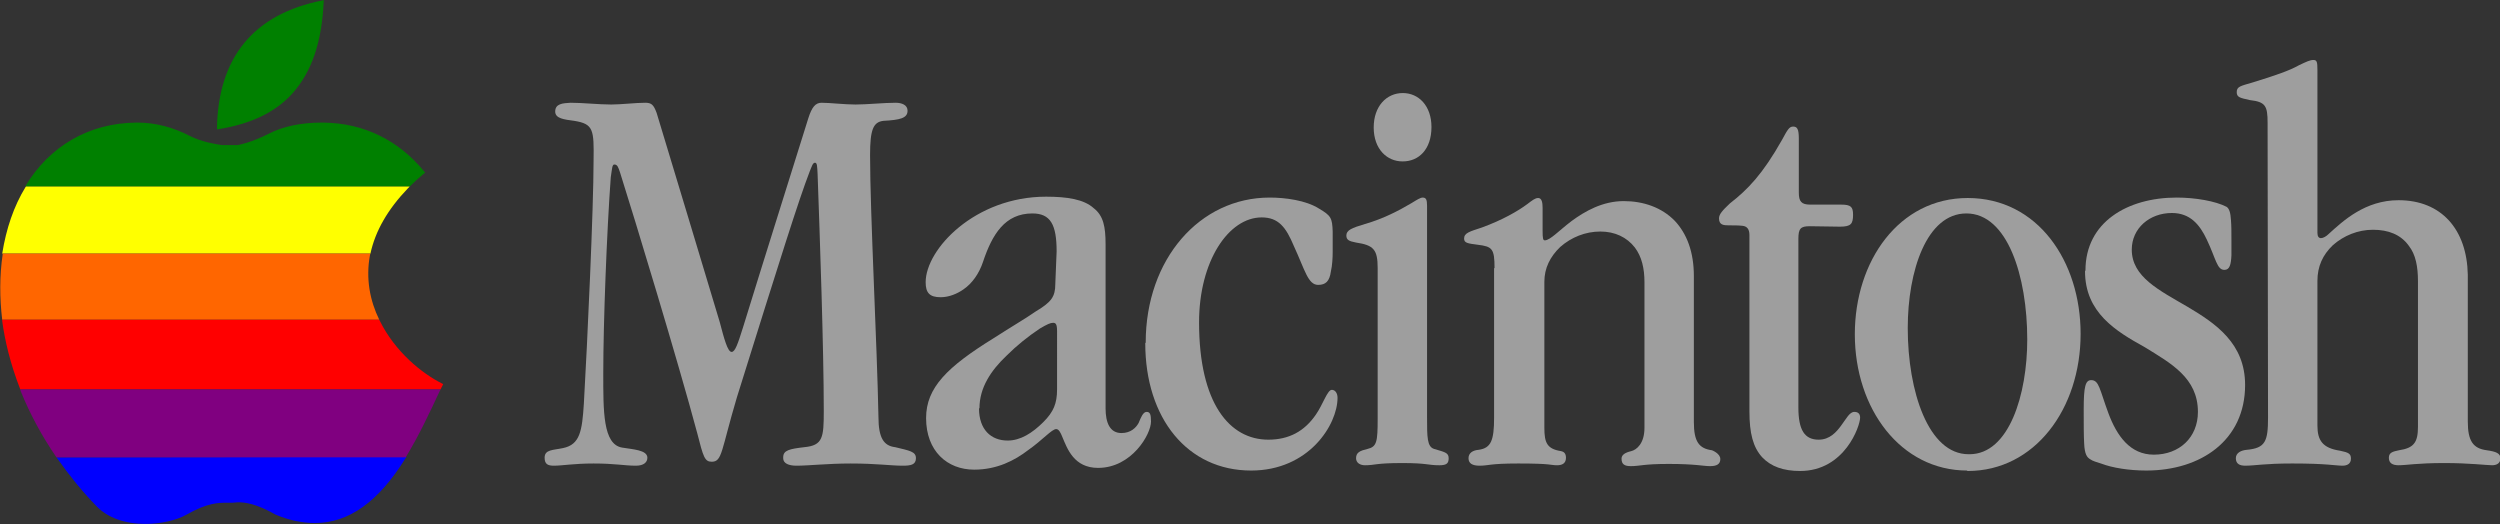 <?xml version="1.0" encoding="utf-8"?>
<!-- Generator: Adobe Illustrator 18.0.0, SVG Export Plug-In . SVG Version: 6.00 Build 0)  -->
<!DOCTYPE svg PUBLIC "-//W3C//DTD SVG 1.1//EN" "http://www.w3.org/Graphics/SVG/1.1/DTD/svg11.dtd">
<svg version="1.1" id="svg2" xmlns:svg="http://www.w3.org/2000/svg"
	 xmlns="http://www.w3.org/2000/svg" xmlns:xlink="http://www.w3.org/1999/xlink" x="0px" y="0px" viewBox="0 0 566.9 118.9"
	 enable-background="new 0 0 566.9 118.9" xml:space="preserve">
<rect x="0" y="0" width="566.9" height="118.9" fill="#333333" stroke="none"/>
<g id="layer1">
</g>
<g id="layer5">
</g>
<g>
	<path fill="#9e9e9e" d="M177.6,103.7c0-1.6,1.4-1.9,4.8-2.3c4.2-0.4,4.4-2.2,4.4-8.2c0-14-0.9-39.8-1.4-53.7
		c-0.1-1.9-0.1-2.6-0.6-2.6c-0.5,0-0.7,0.8-1.2,2c-2.5,6.5-6.5,19.2-16.5,51.2c-3.6,12.1-3.3,14.6-5.7,14.6c-1.6,0-1.9-1-3.3-6.5
		c-4.3-16.1-14.3-49-17.5-59.1c-0.4-1.2-0.6-1.8-1.3-1.8c-0.5,0-0.5,1-0.8,2.9c-0.9,12.2-1.7,33.1-1.7,44.4c0,8.6-0.1,16.2,4.3,16.9
		c2.3,0.4,5.7,0.5,5.7,2.3c0,1-0.8,1.8-2.6,1.8c-2.6,0-4.7-0.5-9.6-0.5c-4.5,0-7.1,0.5-9,0.5c-1.3,0-2.1-0.3-2.1-1.8
		c0-1.9,1.9-1.7,4.2-2.2c3.8-0.8,4.3-3.8,4.7-10.1c0.8-13.9,2.2-44.3,2.2-55.1c0.1-7,0-8.3-4.4-9c-2.2-0.3-4.3-0.5-4.3-2.1
		c0-1.8,1.7-1.9,3.5-2c2.7,0,6.4,0.4,9.2,0.4c2.2,0,5.6-0.4,7.7-0.4c1.4,0,1.9,0.4,2.6,2.3c4.8,15.9,9.6,31.7,14.3,47.4
		c1,3.8,1.8,6.8,2.7,6.8c0.8,0,1.4-1.8,2.6-5.6c4.9-15.9,9.9-31.7,14.8-47.4c0.8-2.5,1.6-3.5,3-3.5c1.9,0,5.2,0.4,7.7,0.4
		c2.6,0,6.4-0.4,9.1-0.4c1.4,0,2.7,0.5,2.7,1.8c0,1.7-1.7,2.1-5.5,2.3c-2.3,0.3-3,2-3,7.8c0,12.9,1.6,43.3,1.9,59.3
		c0,4.8,1.2,6.6,3.8,6.9c3.3,0.8,4.7,1,4.7,2.5s-1.2,1.7-3,1.7c-2.7,0-5.9-0.5-11.8-0.5c-5.2,0-9.5,0.5-12.3,0.5c-1.7,0-3-0.5-3-1.7
		L177.6,103.7L177.6,103.7L177.6,103.7z"/>
	<path fill="#9e9e9e" d="M239.6,57c0-6.1-1.4-8.6-5.5-8.6c-6.2,0-9.1,4.7-11.2,11c-0.9,2.7-2.5,4.9-4.4,6.2c-1.4,1-3.3,1.8-5.2,1.8
		c-2.5,0-3.4-1-3.4-3.4c0-7.5,11.2-19.4,27.3-19.4c4.8,0,8.6,0.6,10.8,2.6c2.2,1.7,2.7,4.2,2.7,8.2v37.2c0,3.3,1,5.6,3.6,5.6
		c2.1,0,3.3-1.2,3.9-2.3c0.5-1.2,1-2.5,1.8-2.5c0.8,0,1,0.6,1,2.2c0,2.9-4.4,10.5-12,10.5c-5.5,0-7-4.4-8.1-7
		c-0.4-1-0.8-1.8-1.4-1.8c-1,0-3.1,2.5-6.4,4.8c-3,2.3-7,4.4-12.2,4.4c-6.1,0-10.9-4.2-10.9-11.7c0-6.9,4.8-11.6,15.3-18.1
		c4.2-2.7,7.3-4.5,9.6-6.1c3.5-2.1,4.4-3.3,4.4-6.2L239.6,57L239.6,57z M222,92.6c0,4.8,2.7,7.3,6.5,7.3c2.9,0,5.6-1.7,8.1-4.2
		c2.3-2.3,3.1-4.2,3.1-7.4V75.1c0-1.6-0.3-1.9-0.9-1.9c-0.6,0-1.3,0.3-3,1.3c-2.7,1.8-5.3,3.9-7.5,6.1c-3.6,3.4-6.2,7.3-6.2,12
		L222,92.6L222,92.6z"/>
	<path fill="#9e9e9e" d="M259.8,77.7c0-19,12.3-32.9,28.1-32.9c3.5,0,8.2,0.6,11.2,2.5c2.7,1.6,3,2.1,3.1,5.2v4.7
		c0,1.2-0.1,3.1-0.4,4.3c-0.3,2.3-1.2,3.1-2.9,3.1c-2.3,0-3-3.4-5.5-8.8c-1.8-4.3-3.5-6.5-7.3-6.5c-7.5,0-14.2,9.9-14.2,23.8
		c0,18.5,7,26.6,15.7,26.6c4.7,0,8.2-1.9,10.8-5.7c1.6-2.3,2.6-5.6,3.6-5.6c0.8,0,1.3,0.8,1.3,1.8c0,6.1-6.5,16.5-19.6,16.5
		c-14.4,0-24-11.8-24-28.9L259.8,77.7L259.8,77.7z"/>
	<path fill="#9e9e9e" d="M312.4,60.8c0-4.2-0.9-5.2-4.9-5.8c-1.6-0.3-2.2-0.6-2.2-1.6c0-1.2,1.2-1.7,4.2-2.6
		c4.2-1.2,7.8-3.1,10.5-4.7c1.3-0.8,2.1-1.3,2.6-1.3c0.8,0,1,0.5,1,1.9v6.1v41.9c0,4.4,0,6.6,1.6,7.1c2.3,0.7,3.3,0.8,3.3,2.1
		c0,1.2-0.5,1.6-2.1,1.6c-2.7,0-2.7-0.5-8.4-0.5c-6.2,0-6.1,0.5-8.5,0.5c-1,0-2-0.5-2-1.6c0-1.3,0.9-1.7,2.6-2.1
		c2.1-0.5,2.3-1.6,2.3-6.8L312.4,60.8L312.4,60.8z M318,36.6c-3.4,0-6.5-2.7-6.5-7.7c0-4.8,2.9-7.8,6.6-7.8c3.6,0,6.5,2.9,6.5,7.7
		c0,5.1-2.9,7.8-6.5,7.8H318z"/>
	<path fill="#9e9e9e" d="M338.9,60.8c0-4.4-0.5-4.9-3.8-5.3c-2.3-0.3-3.1-0.4-3.1-1.4c0-1.3,1.3-1.6,4-2.5c4.7-1.7,8.3-3.8,10.3-5.3
		c1.2-0.9,1.8-1.4,2.5-1.4c0.8,0,1,1,1,2.2v5.2c0,1.8,0.1,2.2,0.5,2.2c1.2,0,3.2-2.2,6.1-4.4c3-2.2,7-4.5,11.8-4.5
		c4.4,0,8.6,1.4,11.6,4.5c2.7,2.9,4.3,7,4.3,12.5v33.1c0,4.5,1.2,6,4.1,6.4c0,0,1.9,0.7,1.9,2c0,1.2-0.9,1.6-2.3,1.6
		c-1.6,0-3.3-0.5-9.4-0.5c-5.8,0-6.5,0.5-8.6,0.5c-1.4,0-2.1-0.4-2.1-1.7c0-0.9,0.9-1.4,2.2-1.7c1.2-0.3,3-1.7,3-5.3v-33
		c0-3.1-0.6-5.8-2.2-7.9c-1.8-2.3-4.5-3.6-7.8-3.6c-3.4,0-6.6,1.3-9.1,3.5c-2.3,2.2-3.6,4.8-3.6,7.9v33.1c0,3.4,0.6,4.8,3.8,5.3
		c0.5,0.1,1.1,0.4,1.1,1.5c0,1.3-0.9,1.7-2,1.7c-1.6,0-1.1-0.4-8.8-0.4c-6.6,0-6.7,0.5-8.8,0.5c-1.6,0-2.5-0.5-2.5-1.7
		s1-1.8,2.3-1.9c2.8-0.4,3.5-2.1,3.5-7.3V60.8L338.9,60.8z"/>
	<path fill="#9e9e9e" d="M407.8,92.4c0,5.1,1.4,7.3,4.6,7.3c2.5,0,4-1.7,5.1-3.2c1.2-1.6,1.9-3.1,3-3.1c0.8,0,1.3,0.4,1.3,1.3
		c0,1.9-3.5,12.1-13.6,12.1c-3.8,0-6.6-1-8.6-3.1c-2.1-2.3-2.9-5.5-2.9-10.4v-40c0-1.4-0.6-2-1.6-2.1c-0.9-0.1-2.1-0.1-3.1-0.1
		c-1.2,0-2.2-0.1-2.2-1.6c0-0.9,0.8-1.8,2.5-3.4c4-3.1,7.4-6.6,11.8-14.4c1.2-2.2,1.6-3,2.5-3c0.9,0,1.3,0.5,1.3,2.7v12.3
		c0,2,0.6,2.7,2.6,2.7h7c2.2,0,2.7,0.5,2.7,2.3c0,2.1-0.5,2.7-3,2.7c-2.2,0-4.5-0.1-6.8-0.1c-2.1,0-2.6,0.5-2.6,2.9L407.8,92.4
		L407.8,92.4z"/>
	<path fill="#9e9e9e" d="M446.1,106.7c-15.1,0-25.5-14-25.5-30.9c0-16.6,10-30.9,25.6-30.9c15.9,0,25.6,14.4,25.6,30.8
		c0,17-10.4,31.1-25.6,31.1H446.1z M446.6,103c9,0,13.1-13.6,13.1-26c0-14.4-4.5-28.6-13.8-28.6c-9,0-13.3,13-13.3,26
		c0,14.4,4.7,28.6,13.8,28.6H446.6z"/>
	<path fill="#9e9e9e" d="M472.9,61.3c0-10.9,9.5-16.5,20.7-16.5c4.2,0,8.8,0.8,11.3,2.1c0.6,0.4,0.9,1.3,1,3.1
		c0.1,1.2,0.1,2.6,0.1,4.5v3.4c-0.1,2.1-0.4,3.3-1.6,3.3c-1.7,0-1.9-2.5-4-6.9c-1.6-3.4-3.8-6-7.9-6c-5.1,0-9.1,3.5-9.1,8.3
		c0,6.2,6.2,9.2,12.7,13c6.4,3.8,13,8.3,13,17.7c0,12.6-10.1,19.4-22.4,19.4c-3.9,0-7.7-0.6-10.3-1.6c-0.9-0.3-1.8-0.5-2.5-1
		c-0.6-0.4-1.2-1-1.3-3.6c-0.1-1.8-0.1-4.3-0.1-7.7c0-5.2,0.4-6.6,1.7-6.6c1.8,0,1.9,2.1,3.9,7.5c1.9,5.1,4.9,9.4,10.3,9.4
		c5.8,0,10-3.9,10-9.7c0-7.7-6.1-11-12.1-14.7c-6.5-3.6-13.5-7.8-13.5-17.2L472.9,61.3L472.9,61.3L472.9,61.3z"/>
	<path fill="#9e9e9e" d="M514.2,27.8c0-3.8-0.5-4.7-4-5.1c-2.2-0.5-3-0.6-3-1.8c0-1.3,0.9-1.4,3.6-2.2c5.2-1.6,8.4-2.7,10.5-3.9
		c1.7-0.8,2.5-1.2,3.3-1.2c0.8,0,0.9,0.5,0.9,2.3v36.9c0,0.8,0.3,1.2,0.8,1.2c0.5,0,1.2-0.4,1.7-0.9c3.3-3,8.3-7.7,15.9-7.7
		c9.7,0,15.5,6.6,15.7,16.9v33.3c0,4.4,1.2,6.1,4.3,6.5c2.1,0.3,3.1,0.7,3.1,1.8c0,1.2-0.9,1.6-1.9,1.6c-1.2,0-5.1-0.5-10.8-0.5
		c-6.2,0-8.6,0.5-10.4,0.5c-1.4,0-2.2-0.5-2.2-1.7s0.9-1.4,2.3-1.7c3.3-0.5,4.3-1.7,4.3-5.3v-33c0-3.3-0.5-6.1-2.1-8.1
		c-1.8-2.5-4.6-3.6-8.1-3.6c-3.4,0-6.6,1.3-9.1,3.5c-2.3,2.2-3.5,4.8-3.5,8.1v32.8c0,3.4,1.2,5.1,5.1,5.7c2,0.4,2.5,0.7,2.5,1.8
		c0,1.2-0.9,1.6-1.9,1.6c-1.6,0-3.5-0.5-11.4-0.5c-6.4,0-8.4,0.5-10.7,0.5c-1.2,0-2.1-0.4-2.1-1.7c0-1.2,1.2-1.8,2.5-1.9
		c4.2-0.4,4.8-1.9,4.8-7.3L514.2,27.8L514.2,27.8z"/>
	<g>
		<path fill="#008000" d="M66.3,21.2c4.4-4.9,6.7-11.7,7.1-20.9l0-0.3l-0.3,0.1C57.5,3.2,49.5,13,49.2,29l0,0.3l0.3,0
			C56.9,28.1,62.4,25.5,66.3,21.2z"/>
		<path fill="#0000FF" d="M12.8,103.7l0.3,0.4c2.6,3.7,5.5,7.3,8.8,10.7c2.5,2.6,6.4,4,11.1,4c3.4,0,7-0.8,9.3-2.1
			c4.7-2.7,7.3-2.7,9.1-2.7c0.4,0,0.7,0,1,0l0.3,0c0.4,0,0.8-0.1,1.3-0.1c1.6,0,4.1,0.3,8.5,2.8c3.1,1.3,6.1,1.9,8.9,1.9l0,0
			c7.7,0,14.4-4.8,20.5-14.6l0.3-0.4L12.8,103.7L12.8,103.7z"/>
		<path fill="#008000" d="M92.9,42.3c1-1,2.1-2,3.3-3l0.2-0.2l-0.2-0.2c-5.8-7.1-13.7-11-22.9-11.1l-0.4,0c-4.7,0-8.8,0.9-11.9,2.5
			c-4.1,2.1-7.1,2.6-7.1,2.6c-0.1,0-0.4,0-1.3,0c-1.1,0-2.1,0-2.2,0l-0.1,0c-1.3-0.2-4.6-0.7-7.3-2.1c-3.7-1.9-7.7-3-11.8-3l-0.3,0
			c-10.7,0.1-19.7,5.3-25.2,14.5H92.9z"/>
		<path fill="#FFFF00" d="M84,57.5c1.1-5.1,3.9-10,8.5-14.8l0.4-0.4h-87l-0.1,0.1c-2.7,4.4-4.4,9.5-5.3,15.1L84,57.5L84,57.5z"/>
		<path fill="#FF6600" d="M86,72.5c-2.1-4.3-3.1-9.3-2.1-14.7l0.1-0.3H0.6l0,0.2c-0.7,4.8-0.7,9.8-0.1,14.8H86L86,72.5z"/>
		<path fill="#FF0000" d="M4.6,88.3h95.3l0.6-1.2l-0.2-0.1c-4.6-2.3-10.7-7.2-14.2-14.3L86,72.5H0.5l0,0.3
			C1.1,77.2,2.3,82.4,4.6,88.3z"/>
		<path fill="#800080" d="M12.8,103.7H92c3-4.9,5.5-10.3,7.7-15l0.2-0.4H4.6l0.1,0.4C6.8,93.9,9.5,98.9,12.8,103.7z"/>
	</g>
</g>
</svg>
